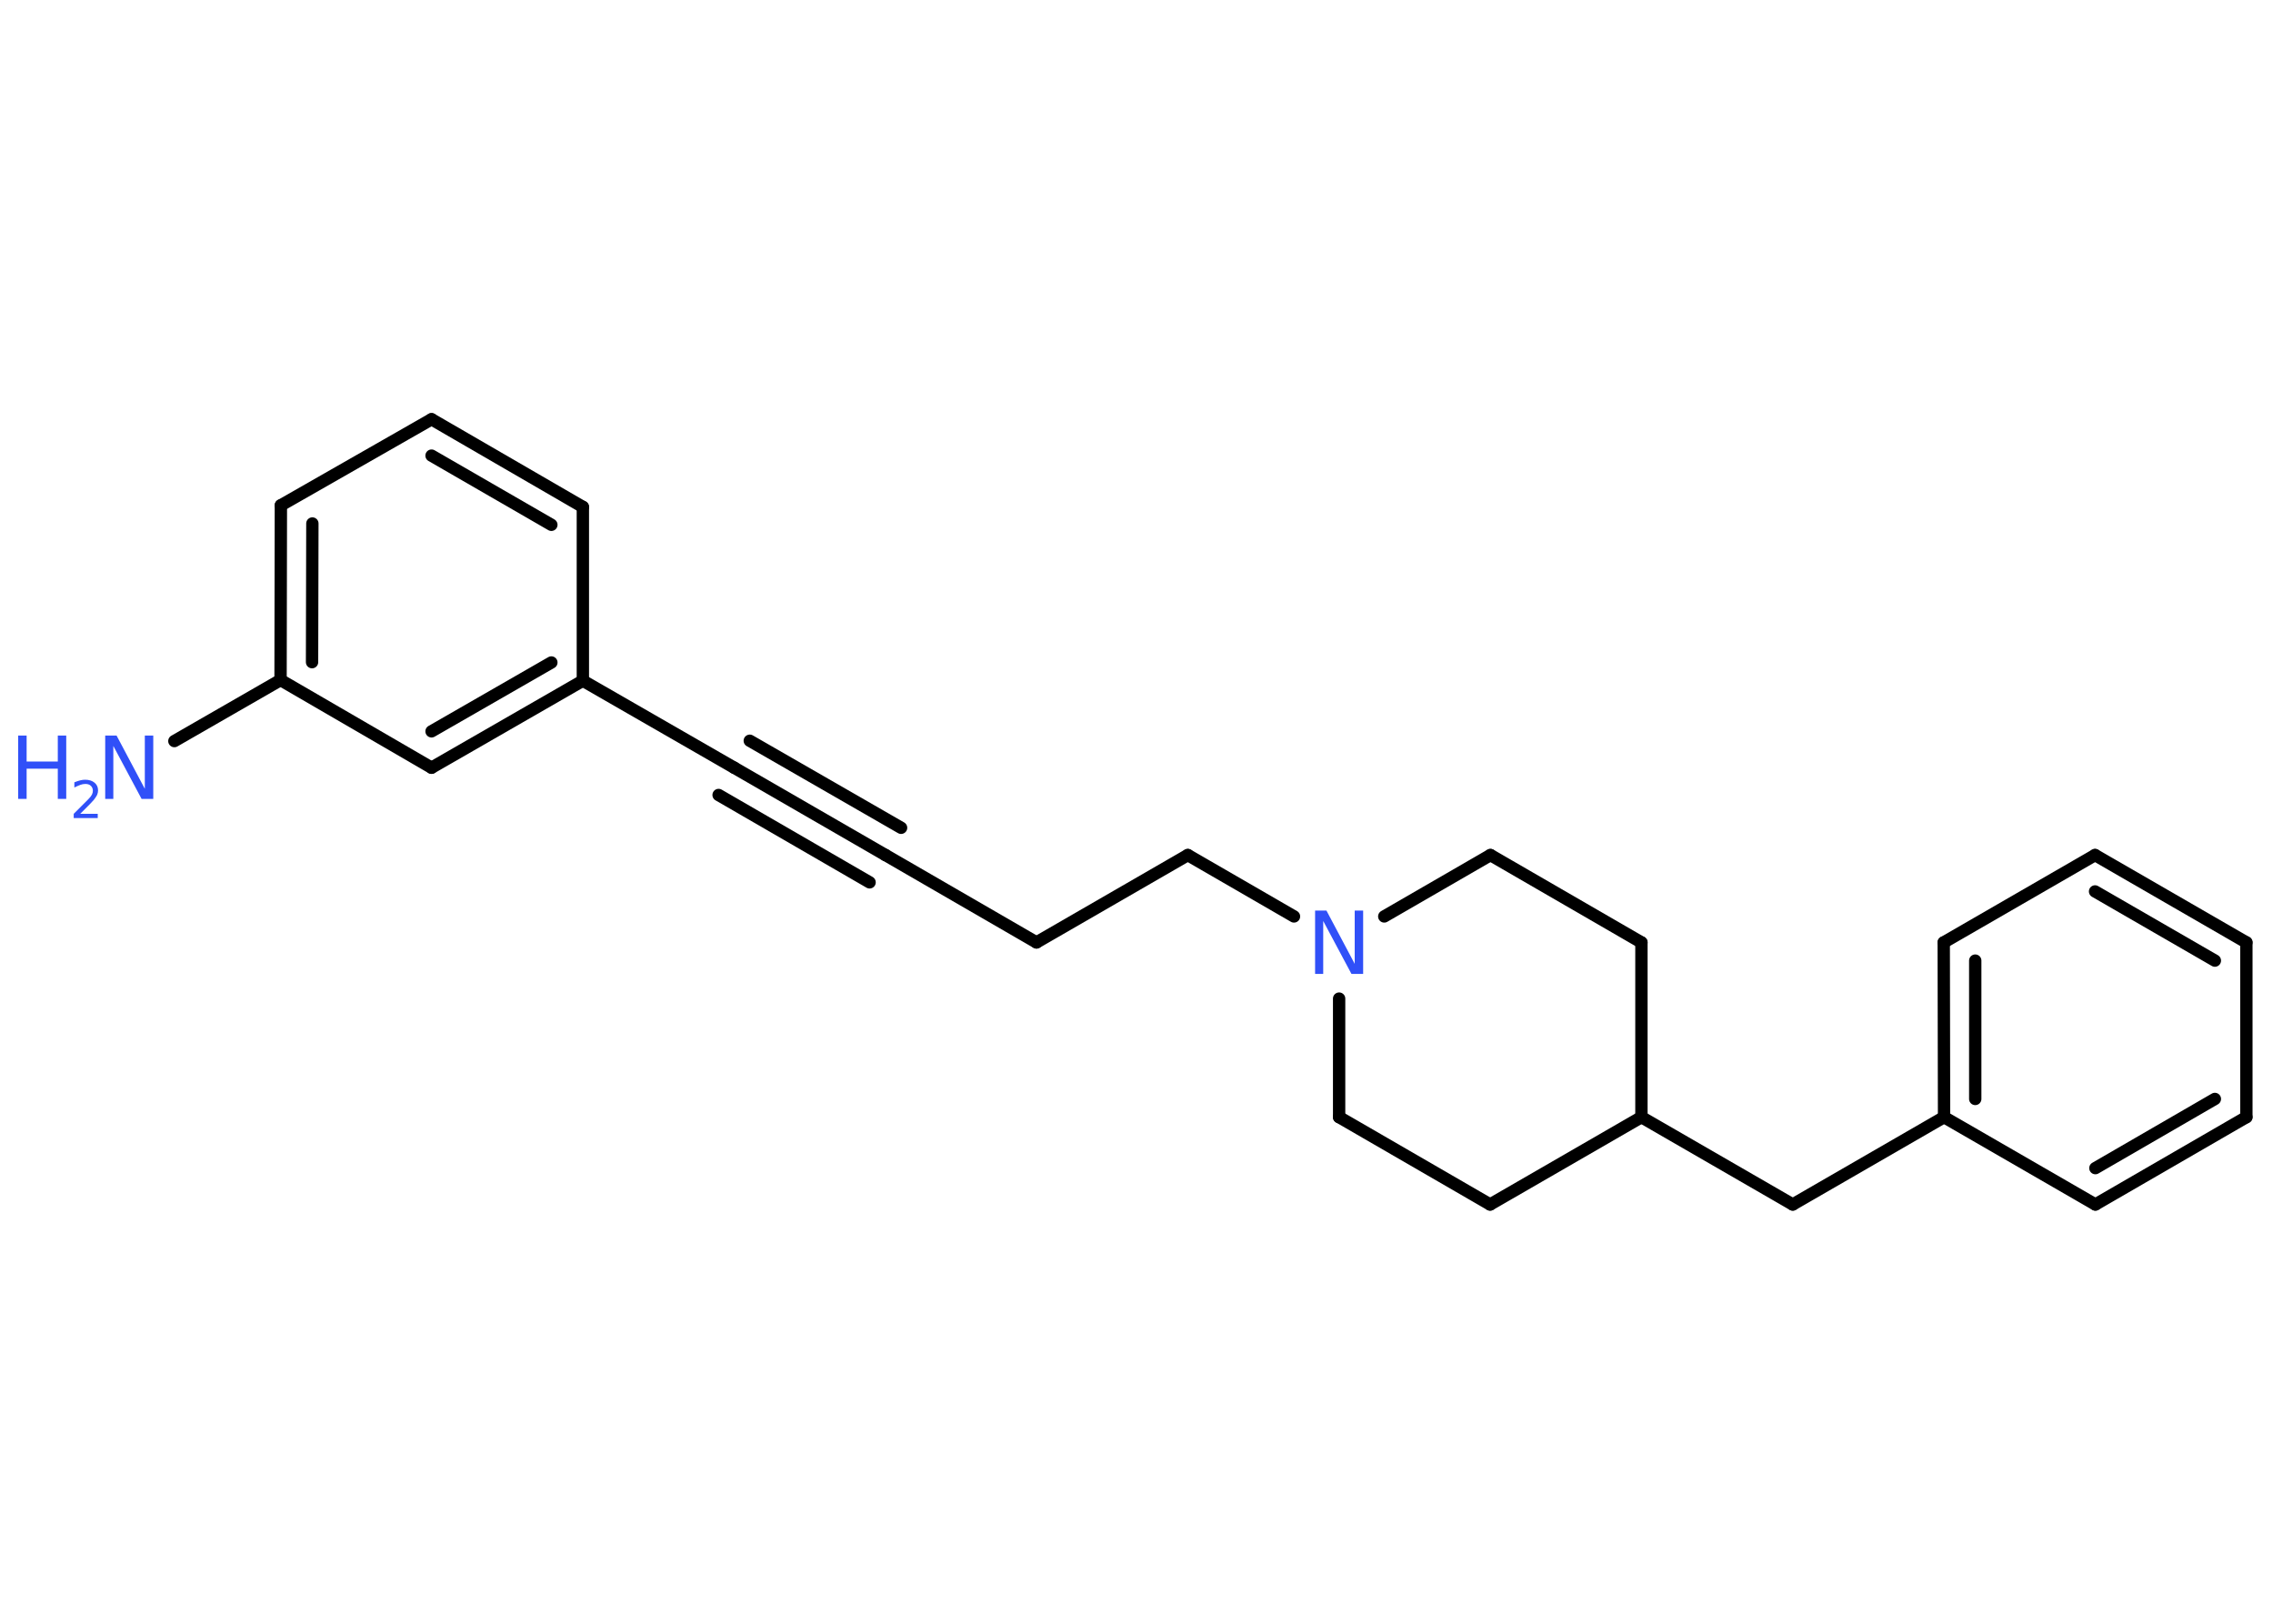 <?xml version='1.0' encoding='UTF-8'?>
<!DOCTYPE svg PUBLIC "-//W3C//DTD SVG 1.1//EN" "http://www.w3.org/Graphics/SVG/1.1/DTD/svg11.dtd">
<svg version='1.2' xmlns='http://www.w3.org/2000/svg' xmlns:xlink='http://www.w3.org/1999/xlink' width='70.0mm' height='50.0mm' viewBox='0 0 70.0 50.0'>
  <desc>Generated by the Chemistry Development Kit (http://github.com/cdk)</desc>
  <g stroke-linecap='round' stroke-linejoin='round' stroke='#000000' stroke-width='.38' fill='#3050F8'>
    <rect x='.0' y='.0' width='70.0' height='50.0' fill='#FFFFFF' stroke='none'/>
    <g id='mol1' class='mol'>
      <line id='mol1bnd1' class='bond' x1='5.37' y1='22.82' x2='8.64' y2='20.94'/>
      <g id='mol1bnd2' class='bond'>
        <line x1='8.65' y1='15.56' x2='8.64' y2='20.94'/>
        <line x1='9.62' y1='16.12' x2='9.61' y2='20.39'/>
      </g>
      <line id='mol1bnd3' class='bond' x1='8.65' y1='15.56' x2='13.29' y2='12.91'/>
      <g id='mol1bnd4' class='bond'>
        <line x1='17.95' y1='15.61' x2='13.29' y2='12.91'/>
        <line x1='16.98' y1='16.16' x2='13.29' y2='14.03'/>
      </g>
      <line id='mol1bnd5' class='bond' x1='17.95' y1='15.61' x2='17.95' y2='20.96'/>
      <line id='mol1bnd6' class='bond' x1='17.95' y1='20.96' x2='22.61' y2='23.64'/>
      <g id='mol1bnd7' class='bond'>
        <line x1='22.61' y1='23.64' x2='27.27' y2='26.33'/>
        <line x1='23.09' y1='22.81' x2='27.75' y2='25.49'/>
        <line x1='22.13' y1='24.48' x2='26.78' y2='27.17'/>
      </g>
      <line id='mol1bnd8' class='bond' x1='27.27' y1='26.33' x2='31.92' y2='29.02'/>
      <line id='mol1bnd9' class='bond' x1='31.92' y1='29.02' x2='36.58' y2='26.33'/>
      <line id='mol1bnd10' class='bond' x1='36.58' y1='26.33' x2='39.85' y2='28.22'/>
      <line id='mol1bnd11' class='bond' x1='42.63' y1='28.22' x2='45.9' y2='26.33'/>
      <line id='mol1bnd12' class='bond' x1='45.9' y1='26.33' x2='50.55' y2='29.02'/>
      <line id='mol1bnd13' class='bond' x1='50.55' y1='29.02' x2='50.55' y2='34.4'/>
      <line id='mol1bnd14' class='bond' x1='50.55' y1='34.4' x2='55.21' y2='37.09'/>
      <line id='mol1bnd15' class='bond' x1='55.21' y1='37.09' x2='59.87' y2='34.4'/>
      <g id='mol1bnd16' class='bond'>
        <line x1='59.86' y1='29.02' x2='59.87' y2='34.4'/>
        <line x1='60.83' y1='29.58' x2='60.83' y2='33.84'/>
      </g>
      <line id='mol1bnd17' class='bond' x1='59.86' y1='29.02' x2='64.52' y2='26.33'/>
      <g id='mol1bnd18' class='bond'>
        <line x1='69.18' y1='29.02' x2='64.52' y2='26.33'/>
        <line x1='68.21' y1='29.58' x2='64.52' y2='27.45'/>
      </g>
      <line id='mol1bnd19' class='bond' x1='69.18' y1='29.02' x2='69.18' y2='34.4'/>
      <g id='mol1bnd20' class='bond'>
        <line x1='64.53' y1='37.09' x2='69.18' y2='34.4'/>
        <line x1='64.53' y1='35.97' x2='68.21' y2='33.84'/>
      </g>
      <line id='mol1bnd21' class='bond' x1='59.87' y1='34.4' x2='64.53' y2='37.09'/>
      <line id='mol1bnd22' class='bond' x1='50.55' y1='34.4' x2='45.89' y2='37.09'/>
      <line id='mol1bnd23' class='bond' x1='45.89' y1='37.09' x2='41.24' y2='34.4'/>
      <line id='mol1bnd24' class='bond' x1='41.24' y1='30.75' x2='41.24' y2='34.4'/>
      <g id='mol1bnd25' class='bond'>
        <line x1='13.29' y1='23.64' x2='17.95' y2='20.96'/>
        <line x1='13.29' y1='22.52' x2='16.98' y2='20.4'/>
      </g>
      <line id='mol1bnd26' class='bond' x1='8.64' y1='20.94' x2='13.29' y2='23.64'/>
      <g id='mol1atm1' class='atom'>
        <path d='M3.24 22.65h.35l.87 1.64v-1.64h.26v1.95h-.36l-.87 -1.63v1.63h-.25v-1.95z' stroke='none'/>
        <path d='M.56 22.65h.26v.8h.96v-.8h.26v1.95h-.26v-.93h-.96v.93h-.26v-1.95z' stroke='none'/>
        <path d='M2.46 25.06h.55v.13h-.74v-.13q.09 -.09 .25 -.25q.16 -.16 .2 -.2q.08 -.08 .11 -.14q.03 -.06 .03 -.12q.0 -.09 -.06 -.15q-.06 -.06 -.17 -.06q-.08 .0 -.16 .03q-.08 .03 -.18 .08v-.16q.1 -.04 .18 -.06q.08 -.02 .15 -.02q.18 .0 .29 .09q.11 .09 .11 .24q.0 .07 -.03 .14q-.03 .06 -.1 .15q-.02 .02 -.12 .13q-.11 .11 -.3 .3z' stroke='none'/>
      </g>
      <path id='mol1atm11' class='atom' d='M40.5 28.04h.35l.87 1.64v-1.64h.26v1.95h-.36l-.87 -1.63v1.63h-.25v-1.95z' stroke='none'/>
    </g>
  </g>
</svg>
